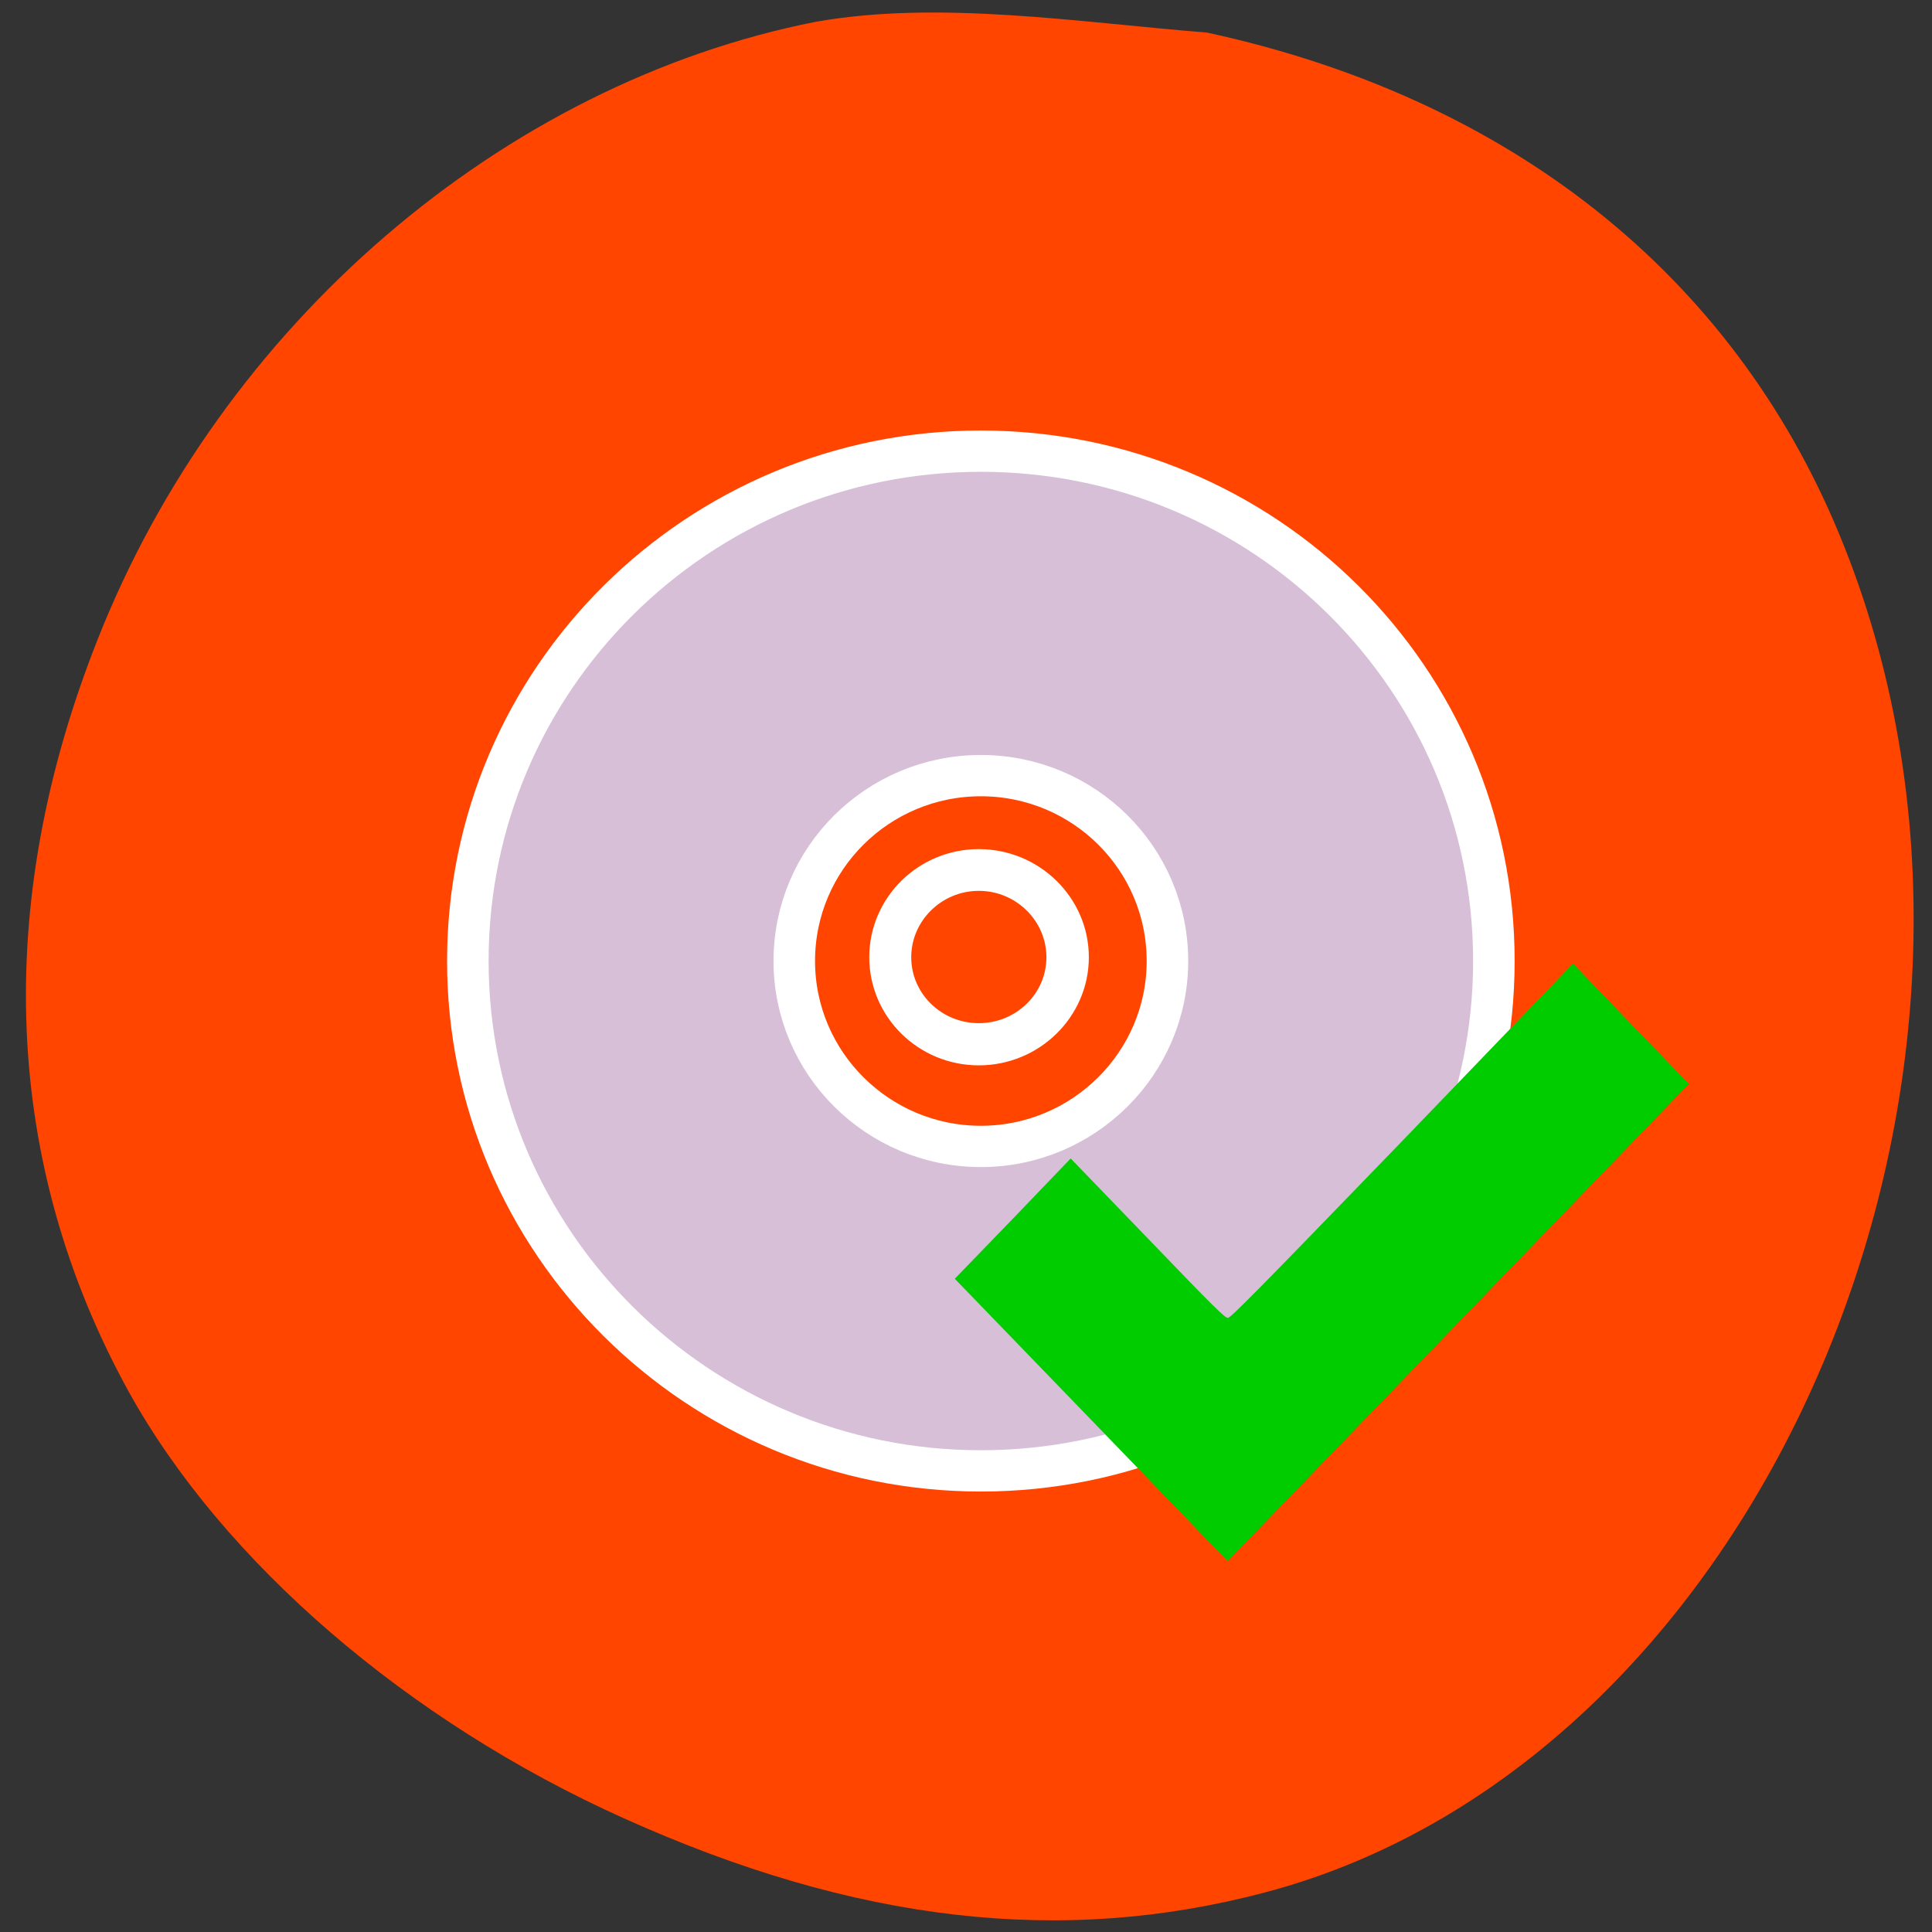 <svg xmlns="http://www.w3.org/2000/svg" viewBox="0 0 16 16"><rect x="0" y="0" width="16" height="16" fill="#333333" stroke="none"/><path d="m 6.758 0.18 c -2.598 0.512 -4.926 2.512 -5.953 5.125 c -0.867 2.195 -0.777 4.332 0.258 6.215 c 0.781 1.414 2.313 2.734 4.105 3.539 c 1.918 0.863 3.625 1.059 5.309 0.613 c 4.156 -1.098 6.582 -6.84 4.754 -11.25 c -0.891 -2.152 -2.73 -3.609 -5.234 -4.152 c -1.074 -0.086 -2.219 -0.27 -3.238 -0.09" fill="#ff4500"/><g fill="#d7bfd7" stroke="#fff" stroke-linejoin="round" stroke-linecap="round"><path d="m 62.722 58.07 c -2.388 0 -4.322 1.924 -4.322 4.283 c 0 2.359 1.933 4.283 4.322 4.283 c 2.388 0 4.344 -1.924 4.344 -4.283 c 0 -2.359 -1.956 -4.283 -4.344 -4.283 m 0 0.115 c 2.32 0 4.208 1.878 4.208 4.169 c 0 2.291 -1.888 4.146 -4.208 4.146 c -2.32 0 -4.208 -1.855 -4.208 -4.146 c 0 -2.291 1.888 -4.169 4.208 -4.169" transform="matrix(0.172 0 0 0.171 -2.682 -2.735)" stroke-width="1.907"/><path d="m 63.39 37.3 c -13.624 0 -24.701 11.04 -24.701 24.693 c 0 13.629 11.08 24.693 24.701 24.693 c 13.647 0 24.701 -11.06 24.701 -24.693 c 0 -13.652 -11.05 -24.693 -24.701 -24.693 m 0 15.714 c 4.958 0 8.984 4.01 8.984 8.979 c 0 4.948 -4.03 8.979 -8.984 8.979 c -4.958 0 -8.984 -4.03 -8.984 -8.979 c 0 -4.971 4.03 -8.979 8.984 -8.979" transform="matrix(0.172 0 0 0.171 -2.78 -2.642)" stroke-width="2"/></g><path d="m 9.04 11.762 l -1.133 -1.172 l 0.48 -0.496 l 0.48 -0.5 l 0.637 0.66 c 0.559 0.582 0.641 0.66 0.664 0.66 c 0.023 0 0.191 -0.168 1.445 -1.465 l 1.414 -1.469 l 0.48 0.5 l 0.48 0.496 l -3.82 3.953" fill="#0c0"/></svg>